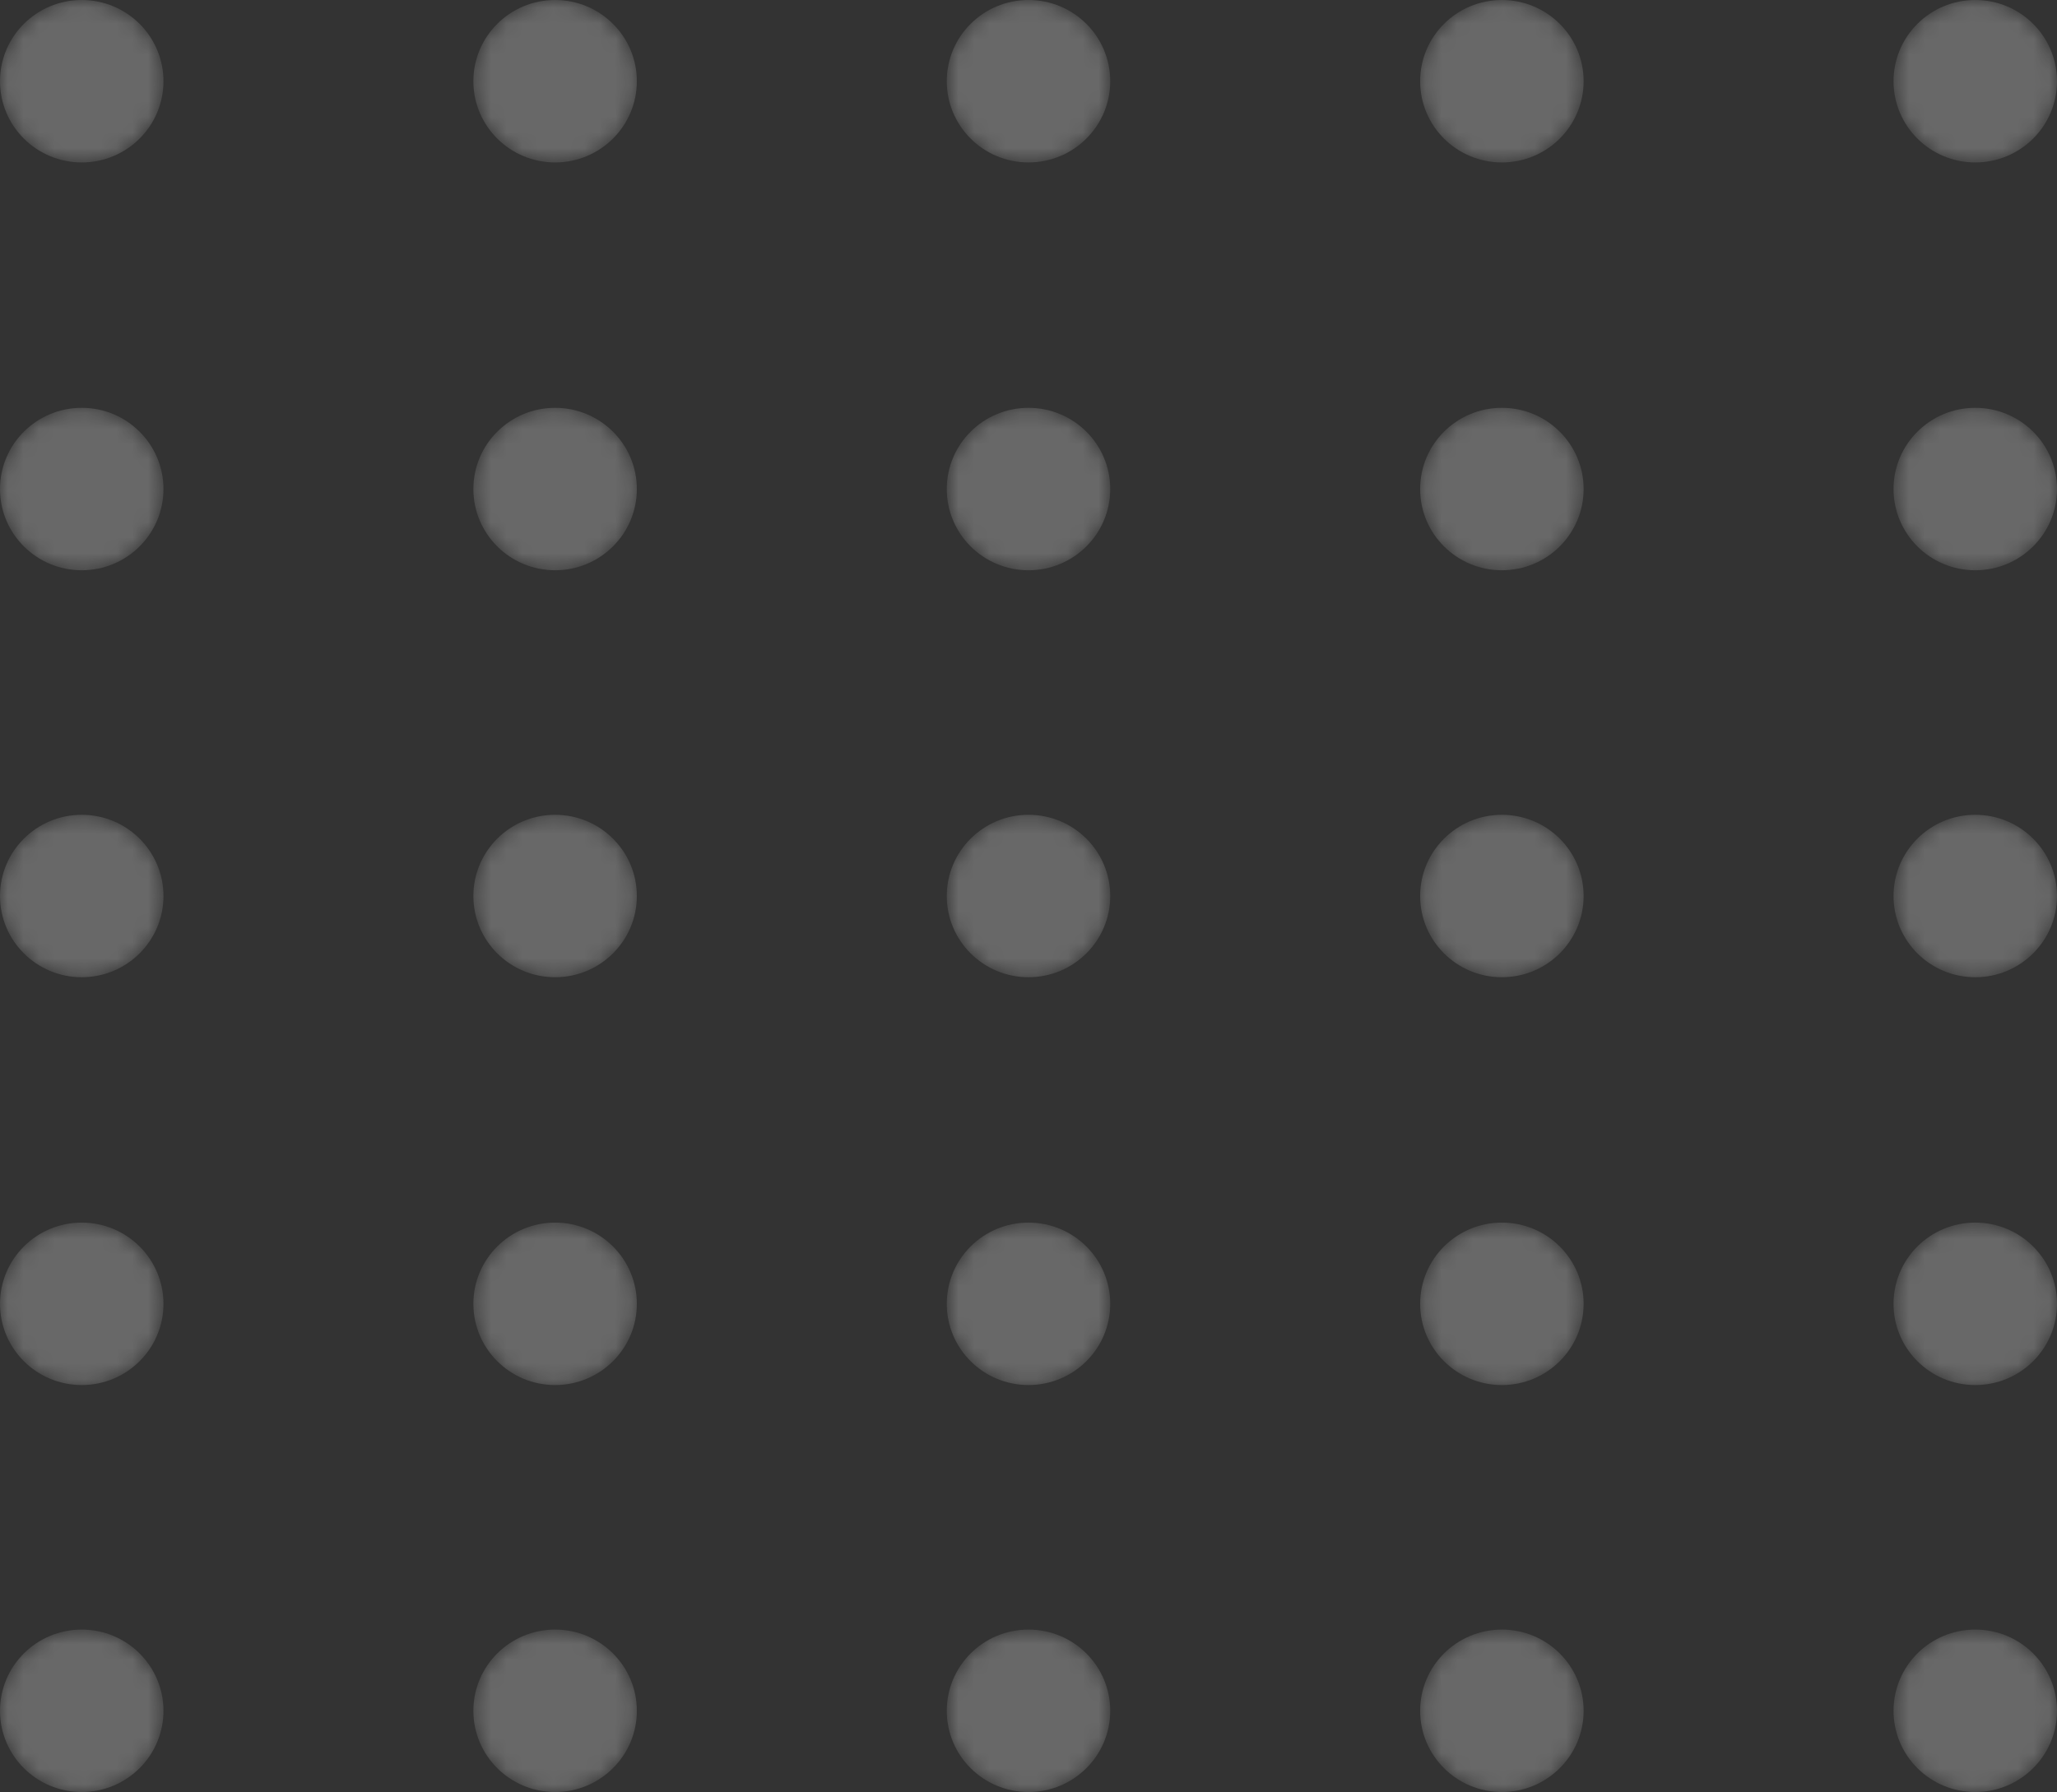 <svg width="132" height="115" viewBox="0 0 132 115" fill="none" xmlns="http://www.w3.org/2000/svg">
<rect x="0" y="0" width="132" height="115" fill="#333333" stroke="none"/>
<g opacity="0.26">
<mask id="mask0_603_4367" style="mask-type:alpha" maskUnits="userSpaceOnUse" x="0" y="0" width="11" height="11">
<path d="M5.245 10.425C8.142 10.425 10.49 8.091 10.49 5.212C10.49 2.334 8.142 0 5.245 0C2.348 0 0 2.334 0 5.212C0 8.091 2.348 10.425 5.245 10.425Z" fill="url(#paint0_linear_603_4367)"/>
</mask>
<g mask="url(#mask0_603_4367)">
<path d="M5.245 10.425C8.142 10.425 10.49 8.091 10.49 5.212C10.49 2.334 8.142 0 5.245 0C2.348 0 0 2.334 0 5.212C0 8.091 2.348 10.425 5.245 10.425Z" fill="url(#paint1_linear_603_4367)"/>
</g>
<mask id="mask1_603_4367" style="mask-type:alpha" maskUnits="userSpaceOnUse" x="30" y="0" width="11" height="11">
<path d="M35.623 10.425C38.519 10.425 40.867 8.091 40.867 5.212C40.867 2.334 38.519 0 35.623 0C32.726 0 30.377 2.334 30.377 5.212C30.377 8.091 32.726 10.425 35.623 10.425Z" fill="url(#paint2_linear_603_4367)"/>
</mask>
<g mask="url(#mask1_603_4367)">
<path d="M35.623 10.425C38.519 10.425 40.867 8.091 40.867 5.212C40.867 2.334 38.519 0 35.623 0C32.726 0 30.377 2.334 30.377 5.212C30.377 8.091 32.726 10.425 35.623 10.425Z" fill="url(#paint3_linear_603_4367)"/>
</g>
<mask id="mask2_603_4367" style="mask-type:alpha" maskUnits="userSpaceOnUse" x="60" y="0" width="12" height="11">
<path d="M66 10.425C68.897 10.425 71.245 8.091 71.245 5.212C71.245 2.334 68.897 0 66 0C63.103 0 60.755 2.334 60.755 5.212C60.755 8.091 63.103 10.425 66 10.425Z" fill="url(#paint4_linear_603_4367)"/>
</mask>
<g mask="url(#mask2_603_4367)">
<path d="M66 10.425C68.897 10.425 71.245 8.091 71.245 5.212C71.245 2.334 68.897 0 66 0C63.103 0 60.755 2.334 60.755 5.212C60.755 8.091 63.103 10.425 66 10.425Z" fill="url(#paint5_linear_603_4367)"/>
</g>
<mask id="mask3_603_4367" style="mask-type:alpha" maskUnits="userSpaceOnUse" x="91" y="0" width="11" height="11">
<path d="M96.378 10.425C99.274 10.425 101.623 8.091 101.623 5.212C101.623 2.334 99.274 0 96.378 0C93.481 0 91.132 2.334 91.132 5.212C91.132 8.091 93.481 10.425 96.378 10.425Z" fill="url(#paint6_linear_603_4367)"/>
</mask>
<g mask="url(#mask3_603_4367)">
<path d="M96.378 10.425C99.274 10.425 101.623 8.091 101.623 5.212C101.623 2.334 99.274 0 96.378 0C93.481 0 91.132 2.334 91.132 5.212C91.132 8.091 93.481 10.425 96.378 10.425Z" fill="url(#paint7_linear_603_4367)"/>
</g>
<mask id="mask4_603_4367" style="mask-type:alpha" maskUnits="userSpaceOnUse" x="121" y="0" width="11" height="11">
<path d="M126.755 10.425C129.652 10.425 132 8.091 132 5.212C132 2.334 129.652 0 126.755 0C123.858 0 121.51 2.334 121.51 5.212C121.51 8.091 123.858 10.425 126.755 10.425Z" fill="url(#paint8_linear_603_4367)"/>
</mask>
<g mask="url(#mask4_603_4367)">
<path d="M126.755 10.425C129.652 10.425 132 8.091 132 5.212C132 2.334 129.652 0 126.755 0C123.858 0 121.51 2.334 121.51 5.212C121.51 8.091 123.858 10.425 126.755 10.425Z" fill="url(#paint9_linear_603_4367)"/>
</g>
<mask id="mask5_603_4367" style="mask-type:alpha" maskUnits="userSpaceOnUse" x="0" y="26" width="11" height="11">
<path d="M5.245 36.596C8.142 36.596 10.49 34.262 10.49 31.383C10.49 28.505 8.142 26.171 5.245 26.171C2.348 26.171 0 28.505 0 31.383C0 34.262 2.348 36.596 5.245 36.596Z" fill="url(#paint10_linear_603_4367)"/>
</mask>
<g mask="url(#mask5_603_4367)">
<path d="M5.245 36.596C8.142 36.596 10.49 34.262 10.49 31.383C10.49 28.505 8.142 26.171 5.245 26.171C2.348 26.171 0 28.505 0 31.383C0 34.262 2.348 36.596 5.245 36.596Z" fill="url(#paint11_linear_603_4367)"/>
</g>
<mask id="mask6_603_4367" style="mask-type:alpha" maskUnits="userSpaceOnUse" x="30" y="26" width="11" height="11">
<path d="M35.623 36.596C38.519 36.596 40.867 34.262 40.867 31.383C40.867 28.505 38.519 26.171 35.623 26.171C32.726 26.171 30.377 28.505 30.377 31.383C30.377 34.262 32.726 36.596 35.623 36.596Z" fill="url(#paint12_linear_603_4367)"/>
</mask>
<g mask="url(#mask6_603_4367)">
<path d="M35.623 36.596C38.519 36.596 40.867 34.262 40.867 31.383C40.867 28.505 38.519 26.171 35.623 26.171C32.726 26.171 30.377 28.505 30.377 31.383C30.377 34.262 32.726 36.596 35.623 36.596Z" fill="url(#paint13_linear_603_4367)"/>
</g>
<mask id="mask7_603_4367" style="mask-type:alpha" maskUnits="userSpaceOnUse" x="60" y="26" width="12" height="11">
<path d="M66 36.596C68.897 36.596 71.245 34.262 71.245 31.383C71.245 28.505 68.897 26.171 66 26.171C63.103 26.171 60.755 28.505 60.755 31.383C60.755 34.262 63.103 36.596 66 36.596Z" fill="url(#paint14_linear_603_4367)"/>
</mask>
<g mask="url(#mask7_603_4367)">
<path d="M66 36.596C68.897 36.596 71.245 34.262 71.245 31.383C71.245 28.505 68.897 26.171 66 26.171C63.103 26.171 60.755 28.505 60.755 31.383C60.755 34.262 63.103 36.596 66 36.596Z" fill="url(#paint15_linear_603_4367)"/>
</g>
<mask id="mask8_603_4367" style="mask-type:alpha" maskUnits="userSpaceOnUse" x="91" y="26" width="11" height="11">
<path d="M96.378 36.596C99.274 36.596 101.623 34.262 101.623 31.383C101.623 28.505 99.274 26.171 96.378 26.171C93.481 26.171 91.132 28.505 91.132 31.383C91.132 34.262 93.481 36.596 96.378 36.596Z" fill="url(#paint16_linear_603_4367)"/>
</mask>
<g mask="url(#mask8_603_4367)">
<path d="M96.378 36.596C99.274 36.596 101.623 34.262 101.623 31.383C101.623 28.505 99.274 26.171 96.378 26.171C93.481 26.171 91.132 28.505 91.132 31.383C91.132 34.262 93.481 36.596 96.378 36.596Z" fill="url(#paint17_linear_603_4367)"/>
</g>
<mask id="mask9_603_4367" style="mask-type:alpha" maskUnits="userSpaceOnUse" x="121" y="26" width="11" height="11">
<path d="M126.755 36.596C129.652 36.596 132 34.262 132 31.383C132 28.505 129.652 26.171 126.755 26.171C123.858 26.171 121.51 28.505 121.51 31.383C121.51 34.262 123.858 36.596 126.755 36.596Z" fill="url(#paint18_linear_603_4367)"/>
</mask>
<g mask="url(#mask9_603_4367)">
<path d="M126.755 36.596C129.652 36.596 132 34.262 132 31.383C132 28.505 129.652 26.171 126.755 26.171C123.858 26.171 121.51 28.505 121.51 31.383C121.51 34.262 123.858 36.596 126.755 36.596Z" fill="url(#paint19_linear_603_4367)"/>
</g>
<mask id="mask10_603_4367" style="mask-type:alpha" maskUnits="userSpaceOnUse" x="0" y="52" width="11" height="11">
<path d="M5.245 62.712C8.142 62.712 10.49 60.379 10.49 57.5C10.49 54.621 8.142 52.288 5.245 52.288C2.348 52.288 0 54.621 0 57.5C0 60.379 2.348 62.712 5.245 62.712Z" fill="url(#paint20_linear_603_4367)"/>
</mask>
<g mask="url(#mask10_603_4367)">
<path d="M5.245 62.712C8.142 62.712 10.49 60.379 10.49 57.5C10.49 54.621 8.142 52.288 5.245 52.288C2.348 52.288 0 54.621 0 57.5C0 60.379 2.348 62.712 5.245 62.712Z" fill="url(#paint21_linear_603_4367)"/>
</g>
<mask id="mask11_603_4367" style="mask-type:alpha" maskUnits="userSpaceOnUse" x="30" y="52" width="11" height="11">
<path d="M35.623 62.712C38.519 62.712 40.867 60.379 40.867 57.5C40.867 54.621 38.519 52.288 35.623 52.288C32.726 52.288 30.377 54.621 30.377 57.5C30.377 60.379 32.726 62.712 35.623 62.712Z" fill="url(#paint22_linear_603_4367)"/>
</mask>
<g mask="url(#mask11_603_4367)">
<path d="M35.623 62.712C38.519 62.712 40.867 60.379 40.867 57.5C40.867 54.621 38.519 52.288 35.623 52.288C32.726 52.288 30.377 54.621 30.377 57.5C30.377 60.379 32.726 62.712 35.623 62.712Z" fill="url(#paint23_linear_603_4367)"/>
</g>
<mask id="mask12_603_4367" style="mask-type:alpha" maskUnits="userSpaceOnUse" x="60" y="52" width="12" height="11">
<path d="M66 62.712C68.897 62.712 71.245 60.379 71.245 57.5C71.245 54.621 68.897 52.288 66 52.288C63.103 52.288 60.755 54.621 60.755 57.5C60.755 60.379 63.103 62.712 66 62.712Z" fill="url(#paint24_linear_603_4367)"/>
</mask>
<g mask="url(#mask12_603_4367)">
<path d="M66 62.712C68.897 62.712 71.245 60.379 71.245 57.5C71.245 54.621 68.897 52.288 66 52.288C63.103 52.288 60.755 54.621 60.755 57.5C60.755 60.379 63.103 62.712 66 62.712Z" fill="url(#paint25_linear_603_4367)"/>
</g>
<mask id="mask13_603_4367" style="mask-type:alpha" maskUnits="userSpaceOnUse" x="91" y="52" width="11" height="11">
<path d="M96.378 62.712C99.274 62.712 101.623 60.379 101.623 57.5C101.623 54.621 99.274 52.288 96.378 52.288C93.481 52.288 91.132 54.621 91.132 57.5C91.132 60.379 93.481 62.712 96.378 62.712Z" fill="url(#paint26_linear_603_4367)"/>
</mask>
<g mask="url(#mask13_603_4367)">
<path d="M96.378 62.712C99.274 62.712 101.623 60.379 101.623 57.5C101.623 54.621 99.274 52.288 96.378 52.288C93.481 52.288 91.132 54.621 91.132 57.5C91.132 60.379 93.481 62.712 96.378 62.712Z" fill="url(#paint27_linear_603_4367)"/>
</g>
<mask id="mask14_603_4367" style="mask-type:alpha" maskUnits="userSpaceOnUse" x="121" y="52" width="11" height="11">
<path d="M126.755 62.712C129.652 62.712 132 60.379 132 57.5C132 54.621 129.652 52.288 126.755 52.288C123.858 52.288 121.51 54.621 121.51 57.5C121.51 60.379 123.858 62.712 126.755 62.712Z" fill="url(#paint28_linear_603_4367)"/>
</mask>
<g mask="url(#mask14_603_4367)">
<path d="M126.755 62.712C129.652 62.712 132 60.379 132 57.5C132 54.621 129.652 52.288 126.755 52.288C123.858 52.288 121.51 54.621 121.51 57.5C121.51 60.379 123.858 62.712 126.755 62.712Z" fill="url(#paint29_linear_603_4367)"/>
</g>
<mask id="mask15_603_4367" style="mask-type:alpha" maskUnits="userSpaceOnUse" x="0" y="78" width="11" height="11">
<path d="M5.245 88.883C8.142 88.883 10.49 86.55 10.49 83.671C10.49 80.792 8.142 78.459 5.245 78.459C2.348 78.459 0 80.792 0 83.671C0 86.55 2.348 88.883 5.245 88.883Z" fill="url(#paint30_linear_603_4367)"/>
</mask>
<g mask="url(#mask15_603_4367)">
<path d="M5.245 88.883C8.142 88.883 10.49 86.55 10.49 83.671C10.49 80.792 8.142 78.459 5.245 78.459C2.348 78.459 0 80.792 0 83.671C0 86.55 2.348 88.883 5.245 88.883Z" fill="url(#paint31_linear_603_4367)"/>
</g>
<mask id="mask16_603_4367" style="mask-type:alpha" maskUnits="userSpaceOnUse" x="30" y="78" width="11" height="11">
<path d="M35.623 88.883C38.519 88.883 40.867 86.55 40.867 83.671C40.867 80.792 38.519 78.458 35.623 78.458C32.726 78.458 30.377 80.792 30.377 83.671C30.377 86.55 32.726 88.883 35.623 88.883Z" fill="url(#paint32_linear_603_4367)"/>
</mask>
<g mask="url(#mask16_603_4367)">
<path d="M35.623 88.883C38.519 88.883 40.867 86.55 40.867 83.671C40.867 80.792 38.519 78.458 35.623 78.458C32.726 78.458 30.377 80.792 30.377 83.671C30.377 86.55 32.726 88.883 35.623 88.883Z" fill="url(#paint33_linear_603_4367)"/>
</g>
<mask id="mask17_603_4367" style="mask-type:alpha" maskUnits="userSpaceOnUse" x="60" y="78" width="12" height="11">
<path d="M66 88.883C68.897 88.883 71.245 86.55 71.245 83.671C71.245 80.792 68.897 78.458 66 78.458C63.103 78.458 60.755 80.792 60.755 83.671C60.755 86.55 63.103 88.883 66 88.883Z" fill="url(#paint34_linear_603_4367)"/>
</mask>
<g mask="url(#mask17_603_4367)">
<path d="M66 88.883C68.897 88.883 71.245 86.55 71.245 83.671C71.245 80.792 68.897 78.458 66 78.458C63.103 78.458 60.755 80.792 60.755 83.671C60.755 86.55 63.103 88.883 66 88.883Z" fill="url(#paint35_linear_603_4367)"/>
</g>
<mask id="mask18_603_4367" style="mask-type:alpha" maskUnits="userSpaceOnUse" x="91" y="78" width="11" height="11">
<path d="M96.378 88.883C99.274 88.883 101.623 86.55 101.623 83.671C101.623 80.792 99.274 78.458 96.378 78.458C93.481 78.458 91.132 80.792 91.132 83.671C91.132 86.55 93.481 88.883 96.378 88.883Z" fill="url(#paint36_linear_603_4367)"/>
</mask>
<g mask="url(#mask18_603_4367)">
<path d="M96.378 88.883C99.274 88.883 101.623 86.55 101.623 83.671C101.623 80.792 99.274 78.458 96.378 78.458C93.481 78.458 91.132 80.792 91.132 83.671C91.132 86.55 93.481 88.883 96.378 88.883Z" fill="url(#paint37_linear_603_4367)"/>
</g>
<mask id="mask19_603_4367" style="mask-type:alpha" maskUnits="userSpaceOnUse" x="121" y="78" width="11" height="11">
<path d="M126.755 88.883C129.652 88.883 132 86.55 132 83.671C132 80.792 129.652 78.458 126.755 78.458C123.858 78.458 121.51 80.792 121.51 83.671C121.51 86.55 123.858 88.883 126.755 88.883Z" fill="url(#paint38_linear_603_4367)"/>
</mask>
<g mask="url(#mask19_603_4367)">
<path d="M126.755 88.883C129.652 88.883 132 86.55 132 83.671C132 80.792 129.652 78.458 126.755 78.458C123.858 78.458 121.51 80.792 121.51 83.671C121.51 86.55 123.858 88.883 126.755 88.883Z" fill="url(#paint39_linear_603_4367)"/>
</g>
<mask id="mask20_603_4367" style="mask-type:alpha" maskUnits="userSpaceOnUse" x="0" y="104" width="11" height="11">
<path d="M5.245 115C8.142 115 10.49 112.666 10.49 109.788C10.49 106.909 8.142 104.575 5.245 104.575C2.348 104.575 0 106.909 0 109.788C0 112.666 2.348 115 5.245 115Z" fill="url(#paint40_linear_603_4367)"/>
</mask>
<g mask="url(#mask20_603_4367)">
<path d="M5.245 115C8.142 115 10.49 112.666 10.49 109.788C10.49 106.909 8.142 104.575 5.245 104.575C2.348 104.575 0 106.909 0 109.788C0 112.666 2.348 115 5.245 115Z" fill="url(#paint41_linear_603_4367)"/>
</g>
<mask id="mask21_603_4367" style="mask-type:alpha" maskUnits="userSpaceOnUse" x="30" y="104" width="11" height="11">
<path d="M35.623 115C38.519 115 40.867 112.666 40.867 109.788C40.867 106.909 38.519 104.575 35.623 104.575C32.726 104.575 30.377 106.909 30.377 109.788C30.377 112.666 32.726 115 35.623 115Z" fill="url(#paint42_linear_603_4367)"/>
</mask>
<g mask="url(#mask21_603_4367)">
<path d="M35.623 115C38.519 115 40.867 112.666 40.867 109.788C40.867 106.909 38.519 104.575 35.623 104.575C32.726 104.575 30.377 106.909 30.377 109.788C30.377 112.666 32.726 115 35.623 115Z" fill="url(#paint43_linear_603_4367)"/>
</g>
<mask id="mask22_603_4367" style="mask-type:alpha" maskUnits="userSpaceOnUse" x="60" y="104" width="12" height="11">
<path d="M66 115C68.897 115 71.245 112.666 71.245 109.788C71.245 106.909 68.897 104.575 66 104.575C63.103 104.575 60.755 106.909 60.755 109.788C60.755 112.666 63.103 115 66 115Z" fill="url(#paint44_linear_603_4367)"/>
</mask>
<g mask="url(#mask22_603_4367)">
<path d="M66 115C68.897 115 71.245 112.666 71.245 109.788C71.245 106.909 68.897 104.575 66 104.575C63.103 104.575 60.755 106.909 60.755 109.788C60.755 112.666 63.103 115 66 115Z" fill="url(#paint45_linear_603_4367)"/>
</g>
<mask id="mask23_603_4367" style="mask-type:alpha" maskUnits="userSpaceOnUse" x="91" y="104" width="11" height="11">
<path d="M96.378 115C99.274 115 101.623 112.666 101.623 109.788C101.623 106.909 99.274 104.575 96.378 104.575C93.481 104.575 91.132 106.909 91.132 109.788C91.132 112.666 93.481 115 96.378 115Z" fill="url(#paint46_linear_603_4367)"/>
</mask>
<g mask="url(#mask23_603_4367)">
<path d="M96.378 115C99.274 115 101.623 112.666 101.623 109.788C101.623 106.909 99.274 104.575 96.378 104.575C93.481 104.575 91.132 106.909 91.132 109.788C91.132 112.666 93.481 115 96.378 115Z" fill="url(#paint47_linear_603_4367)"/>
</g>
<mask id="mask24_603_4367" style="mask-type:alpha" maskUnits="userSpaceOnUse" x="121" y="104" width="11" height="11">
<path d="M126.755 115C129.652 115 132 112.666 132 109.788C132 106.909 129.652 104.575 126.755 104.575C123.858 104.575 121.51 106.909 121.51 109.788C121.51 112.666 123.858 115 126.755 115Z" fill="url(#paint48_linear_603_4367)"/>
</mask>
<g mask="url(#mask24_603_4367)">
<path d="M126.755 115C129.652 115 132 112.666 132 109.788C132 106.909 129.652 104.575 126.755 104.575C123.858 104.575 121.51 106.909 121.51 109.788C121.51 112.666 123.858 115 126.755 115Z" fill="url(#paint49_linear_603_4367)"/>
</g>
</g>
<defs>
<linearGradient id="paint0_linear_603_4367" x1="55.171" y1="131.134" x2="-16.064" y2="-50.824" gradientUnits="userSpaceOnUse">
<stop stop-color="white"/>
<stop offset="1" stop-color="white"/>
</linearGradient>
<linearGradient id="paint1_linear_603_4367" x1="55.171" y1="131.134" x2="-16.064" y2="-50.824" gradientUnits="userSpaceOnUse">
<stop stop-color="white"/>
<stop offset="1" stop-color="white"/>
</linearGradient>
<linearGradient id="paint2_linear_603_4367" x1="85.549" y1="131.134" x2="14.313" y2="-50.824" gradientUnits="userSpaceOnUse">
<stop stop-color="white"/>
<stop offset="1" stop-color="white"/>
</linearGradient>
<linearGradient id="paint3_linear_603_4367" x1="85.549" y1="131.134" x2="14.313" y2="-50.824" gradientUnits="userSpaceOnUse">
<stop stop-color="white"/>
<stop offset="1" stop-color="white"/>
</linearGradient>
<linearGradient id="paint4_linear_603_4367" x1="115.926" y1="131.134" x2="44.691" y2="-50.824" gradientUnits="userSpaceOnUse">
<stop stop-color="white"/>
<stop offset="1" stop-color="white"/>
</linearGradient>
<linearGradient id="paint5_linear_603_4367" x1="115.926" y1="131.134" x2="44.691" y2="-50.824" gradientUnits="userSpaceOnUse">
<stop stop-color="white"/>
<stop offset="1" stop-color="white"/>
</linearGradient>
<linearGradient id="paint6_linear_603_4367" x1="146.304" y1="131.134" x2="75.068" y2="-50.824" gradientUnits="userSpaceOnUse">
<stop stop-color="white"/>
<stop offset="1" stop-color="white"/>
</linearGradient>
<linearGradient id="paint7_linear_603_4367" x1="146.304" y1="131.134" x2="75.068" y2="-50.824" gradientUnits="userSpaceOnUse">
<stop stop-color="white"/>
<stop offset="1" stop-color="white"/>
</linearGradient>
<linearGradient id="paint8_linear_603_4367" x1="176.681" y1="131.134" x2="105.446" y2="-50.824" gradientUnits="userSpaceOnUse">
<stop stop-color="white"/>
<stop offset="1" stop-color="white"/>
</linearGradient>
<linearGradient id="paint9_linear_603_4367" x1="176.681" y1="131.134" x2="105.446" y2="-50.824" gradientUnits="userSpaceOnUse">
<stop stop-color="white"/>
<stop offset="1" stop-color="white"/>
</linearGradient>
<linearGradient id="paint10_linear_603_4367" x1="55.171" y1="157.303" x2="-16.063" y2="-24.653" gradientUnits="userSpaceOnUse">
<stop stop-color="white"/>
<stop offset="1" stop-color="white"/>
</linearGradient>
<linearGradient id="paint11_linear_603_4367" x1="55.171" y1="157.303" x2="-16.063" y2="-24.653" gradientUnits="userSpaceOnUse">
<stop stop-color="white"/>
<stop offset="1" stop-color="white"/>
</linearGradient>
<linearGradient id="paint12_linear_603_4367" x1="85.549" y1="157.303" x2="14.315" y2="-24.653" gradientUnits="userSpaceOnUse">
<stop stop-color="white"/>
<stop offset="1" stop-color="white"/>
</linearGradient>
<linearGradient id="paint13_linear_603_4367" x1="85.549" y1="157.303" x2="14.315" y2="-24.653" gradientUnits="userSpaceOnUse">
<stop stop-color="white"/>
<stop offset="1" stop-color="white"/>
</linearGradient>
<linearGradient id="paint14_linear_603_4367" x1="115.926" y1="157.303" x2="44.692" y2="-24.653" gradientUnits="userSpaceOnUse">
<stop stop-color="white"/>
<stop offset="1" stop-color="white"/>
</linearGradient>
<linearGradient id="paint15_linear_603_4367" x1="115.926" y1="157.303" x2="44.692" y2="-24.653" gradientUnits="userSpaceOnUse">
<stop stop-color="white"/>
<stop offset="1" stop-color="white"/>
</linearGradient>
<linearGradient id="paint16_linear_603_4367" x1="146.304" y1="157.303" x2="75.07" y2="-24.653" gradientUnits="userSpaceOnUse">
<stop stop-color="white"/>
<stop offset="1" stop-color="white"/>
</linearGradient>
<linearGradient id="paint17_linear_603_4367" x1="146.304" y1="157.303" x2="75.07" y2="-24.653" gradientUnits="userSpaceOnUse">
<stop stop-color="white"/>
<stop offset="1" stop-color="white"/>
</linearGradient>
<linearGradient id="paint18_linear_603_4367" x1="176.681" y1="157.303" x2="105.447" y2="-24.653" gradientUnits="userSpaceOnUse">
<stop stop-color="white"/>
<stop offset="1" stop-color="white"/>
</linearGradient>
<linearGradient id="paint19_linear_603_4367" x1="176.681" y1="157.303" x2="105.447" y2="-24.653" gradientUnits="userSpaceOnUse">
<stop stop-color="white"/>
<stop offset="1" stop-color="white"/>
</linearGradient>
<linearGradient id="paint20_linear_603_4367" x1="55.171" y1="183.421" x2="-16.064" y2="1.463" gradientUnits="userSpaceOnUse">
<stop stop-color="white"/>
<stop offset="1" stop-color="white"/>
</linearGradient>
<linearGradient id="paint21_linear_603_4367" x1="55.171" y1="183.421" x2="-16.064" y2="1.463" gradientUnits="userSpaceOnUse">
<stop stop-color="white"/>
<stop offset="1" stop-color="white"/>
</linearGradient>
<linearGradient id="paint22_linear_603_4367" x1="85.549" y1="183.421" x2="14.313" y2="1.463" gradientUnits="userSpaceOnUse">
<stop stop-color="white"/>
<stop offset="1" stop-color="white"/>
</linearGradient>
<linearGradient id="paint23_linear_603_4367" x1="85.549" y1="183.421" x2="14.313" y2="1.463" gradientUnits="userSpaceOnUse">
<stop stop-color="white"/>
<stop offset="1" stop-color="white"/>
</linearGradient>
<linearGradient id="paint24_linear_603_4367" x1="115.926" y1="183.421" x2="44.691" y2="1.463" gradientUnits="userSpaceOnUse">
<stop stop-color="white"/>
<stop offset="1" stop-color="white"/>
</linearGradient>
<linearGradient id="paint25_linear_603_4367" x1="115.926" y1="183.421" x2="44.691" y2="1.463" gradientUnits="userSpaceOnUse">
<stop stop-color="white"/>
<stop offset="1" stop-color="white"/>
</linearGradient>
<linearGradient id="paint26_linear_603_4367" x1="146.304" y1="183.421" x2="75.068" y2="1.463" gradientUnits="userSpaceOnUse">
<stop stop-color="white"/>
<stop offset="1" stop-color="white"/>
</linearGradient>
<linearGradient id="paint27_linear_603_4367" x1="146.304" y1="183.421" x2="75.068" y2="1.463" gradientUnits="userSpaceOnUse">
<stop stop-color="white"/>
<stop offset="1" stop-color="white"/>
</linearGradient>
<linearGradient id="paint28_linear_603_4367" x1="176.681" y1="183.421" x2="105.446" y2="1.463" gradientUnits="userSpaceOnUse">
<stop stop-color="white"/>
<stop offset="1" stop-color="white"/>
</linearGradient>
<linearGradient id="paint29_linear_603_4367" x1="176.681" y1="183.421" x2="105.446" y2="1.463" gradientUnits="userSpaceOnUse">
<stop stop-color="white"/>
<stop offset="1" stop-color="white"/>
</linearGradient>
<linearGradient id="paint30_linear_603_4367" x1="55.171" y1="209.592" x2="-16.064" y2="27.634" gradientUnits="userSpaceOnUse">
<stop stop-color="white"/>
<stop offset="1" stop-color="white"/>
</linearGradient>
<linearGradient id="paint31_linear_603_4367" x1="55.171" y1="209.592" x2="-16.064" y2="27.634" gradientUnits="userSpaceOnUse">
<stop stop-color="white"/>
<stop offset="1" stop-color="white"/>
</linearGradient>
<linearGradient id="paint32_linear_603_4367" x1="85.549" y1="209.592" x2="14.313" y2="27.634" gradientUnits="userSpaceOnUse">
<stop stop-color="white"/>
<stop offset="1" stop-color="white"/>
</linearGradient>
<linearGradient id="paint33_linear_603_4367" x1="85.549" y1="209.592" x2="14.313" y2="27.634" gradientUnits="userSpaceOnUse">
<stop stop-color="white"/>
<stop offset="1" stop-color="white"/>
</linearGradient>
<linearGradient id="paint34_linear_603_4367" x1="115.926" y1="209.592" x2="44.691" y2="27.634" gradientUnits="userSpaceOnUse">
<stop stop-color="white"/>
<stop offset="1" stop-color="white"/>
</linearGradient>
<linearGradient id="paint35_linear_603_4367" x1="115.926" y1="209.592" x2="44.691" y2="27.634" gradientUnits="userSpaceOnUse">
<stop stop-color="white"/>
<stop offset="1" stop-color="white"/>
</linearGradient>
<linearGradient id="paint36_linear_603_4367" x1="146.304" y1="209.592" x2="75.068" y2="27.634" gradientUnits="userSpaceOnUse">
<stop stop-color="white"/>
<stop offset="1" stop-color="white"/>
</linearGradient>
<linearGradient id="paint37_linear_603_4367" x1="146.304" y1="209.592" x2="75.068" y2="27.634" gradientUnits="userSpaceOnUse">
<stop stop-color="white"/>
<stop offset="1" stop-color="white"/>
</linearGradient>
<linearGradient id="paint38_linear_603_4367" x1="176.681" y1="209.592" x2="105.446" y2="27.634" gradientUnits="userSpaceOnUse">
<stop stop-color="white"/>
<stop offset="1" stop-color="white"/>
</linearGradient>
<linearGradient id="paint39_linear_603_4367" x1="176.681" y1="209.592" x2="105.446" y2="27.634" gradientUnits="userSpaceOnUse">
<stop stop-color="white"/>
<stop offset="1" stop-color="white"/>
</linearGradient>
<linearGradient id="paint40_linear_603_4367" x1="55.171" y1="235.709" x2="-16.064" y2="53.751" gradientUnits="userSpaceOnUse">
<stop stop-color="white"/>
<stop offset="1" stop-color="white"/>
</linearGradient>
<linearGradient id="paint41_linear_603_4367" x1="55.171" y1="235.709" x2="-16.064" y2="53.751" gradientUnits="userSpaceOnUse">
<stop stop-color="white"/>
<stop offset="1" stop-color="white"/>
</linearGradient>
<linearGradient id="paint42_linear_603_4367" x1="85.549" y1="235.709" x2="14.313" y2="53.751" gradientUnits="userSpaceOnUse">
<stop stop-color="white"/>
<stop offset="1" stop-color="white"/>
</linearGradient>
<linearGradient id="paint43_linear_603_4367" x1="85.549" y1="235.709" x2="14.313" y2="53.751" gradientUnits="userSpaceOnUse">
<stop stop-color="white"/>
<stop offset="1" stop-color="white"/>
</linearGradient>
<linearGradient id="paint44_linear_603_4367" x1="115.926" y1="235.709" x2="44.691" y2="53.751" gradientUnits="userSpaceOnUse">
<stop stop-color="white"/>
<stop offset="1" stop-color="white"/>
</linearGradient>
<linearGradient id="paint45_linear_603_4367" x1="115.926" y1="235.709" x2="44.691" y2="53.751" gradientUnits="userSpaceOnUse">
<stop stop-color="white"/>
<stop offset="1" stop-color="white"/>
</linearGradient>
<linearGradient id="paint46_linear_603_4367" x1="146.304" y1="235.709" x2="75.068" y2="53.751" gradientUnits="userSpaceOnUse">
<stop stop-color="white"/>
<stop offset="1" stop-color="white"/>
</linearGradient>
<linearGradient id="paint47_linear_603_4367" x1="146.304" y1="235.709" x2="75.068" y2="53.751" gradientUnits="userSpaceOnUse">
<stop stop-color="white"/>
<stop offset="1" stop-color="white"/>
</linearGradient>
<linearGradient id="paint48_linear_603_4367" x1="176.681" y1="235.709" x2="105.446" y2="53.751" gradientUnits="userSpaceOnUse">
<stop stop-color="white"/>
<stop offset="1" stop-color="white"/>
</linearGradient>
<linearGradient id="paint49_linear_603_4367" x1="176.681" y1="235.709" x2="105.446" y2="53.751" gradientUnits="userSpaceOnUse">
<stop stop-color="white"/>
<stop offset="1" stop-color="white"/>
</linearGradient>
</defs>
</svg>
